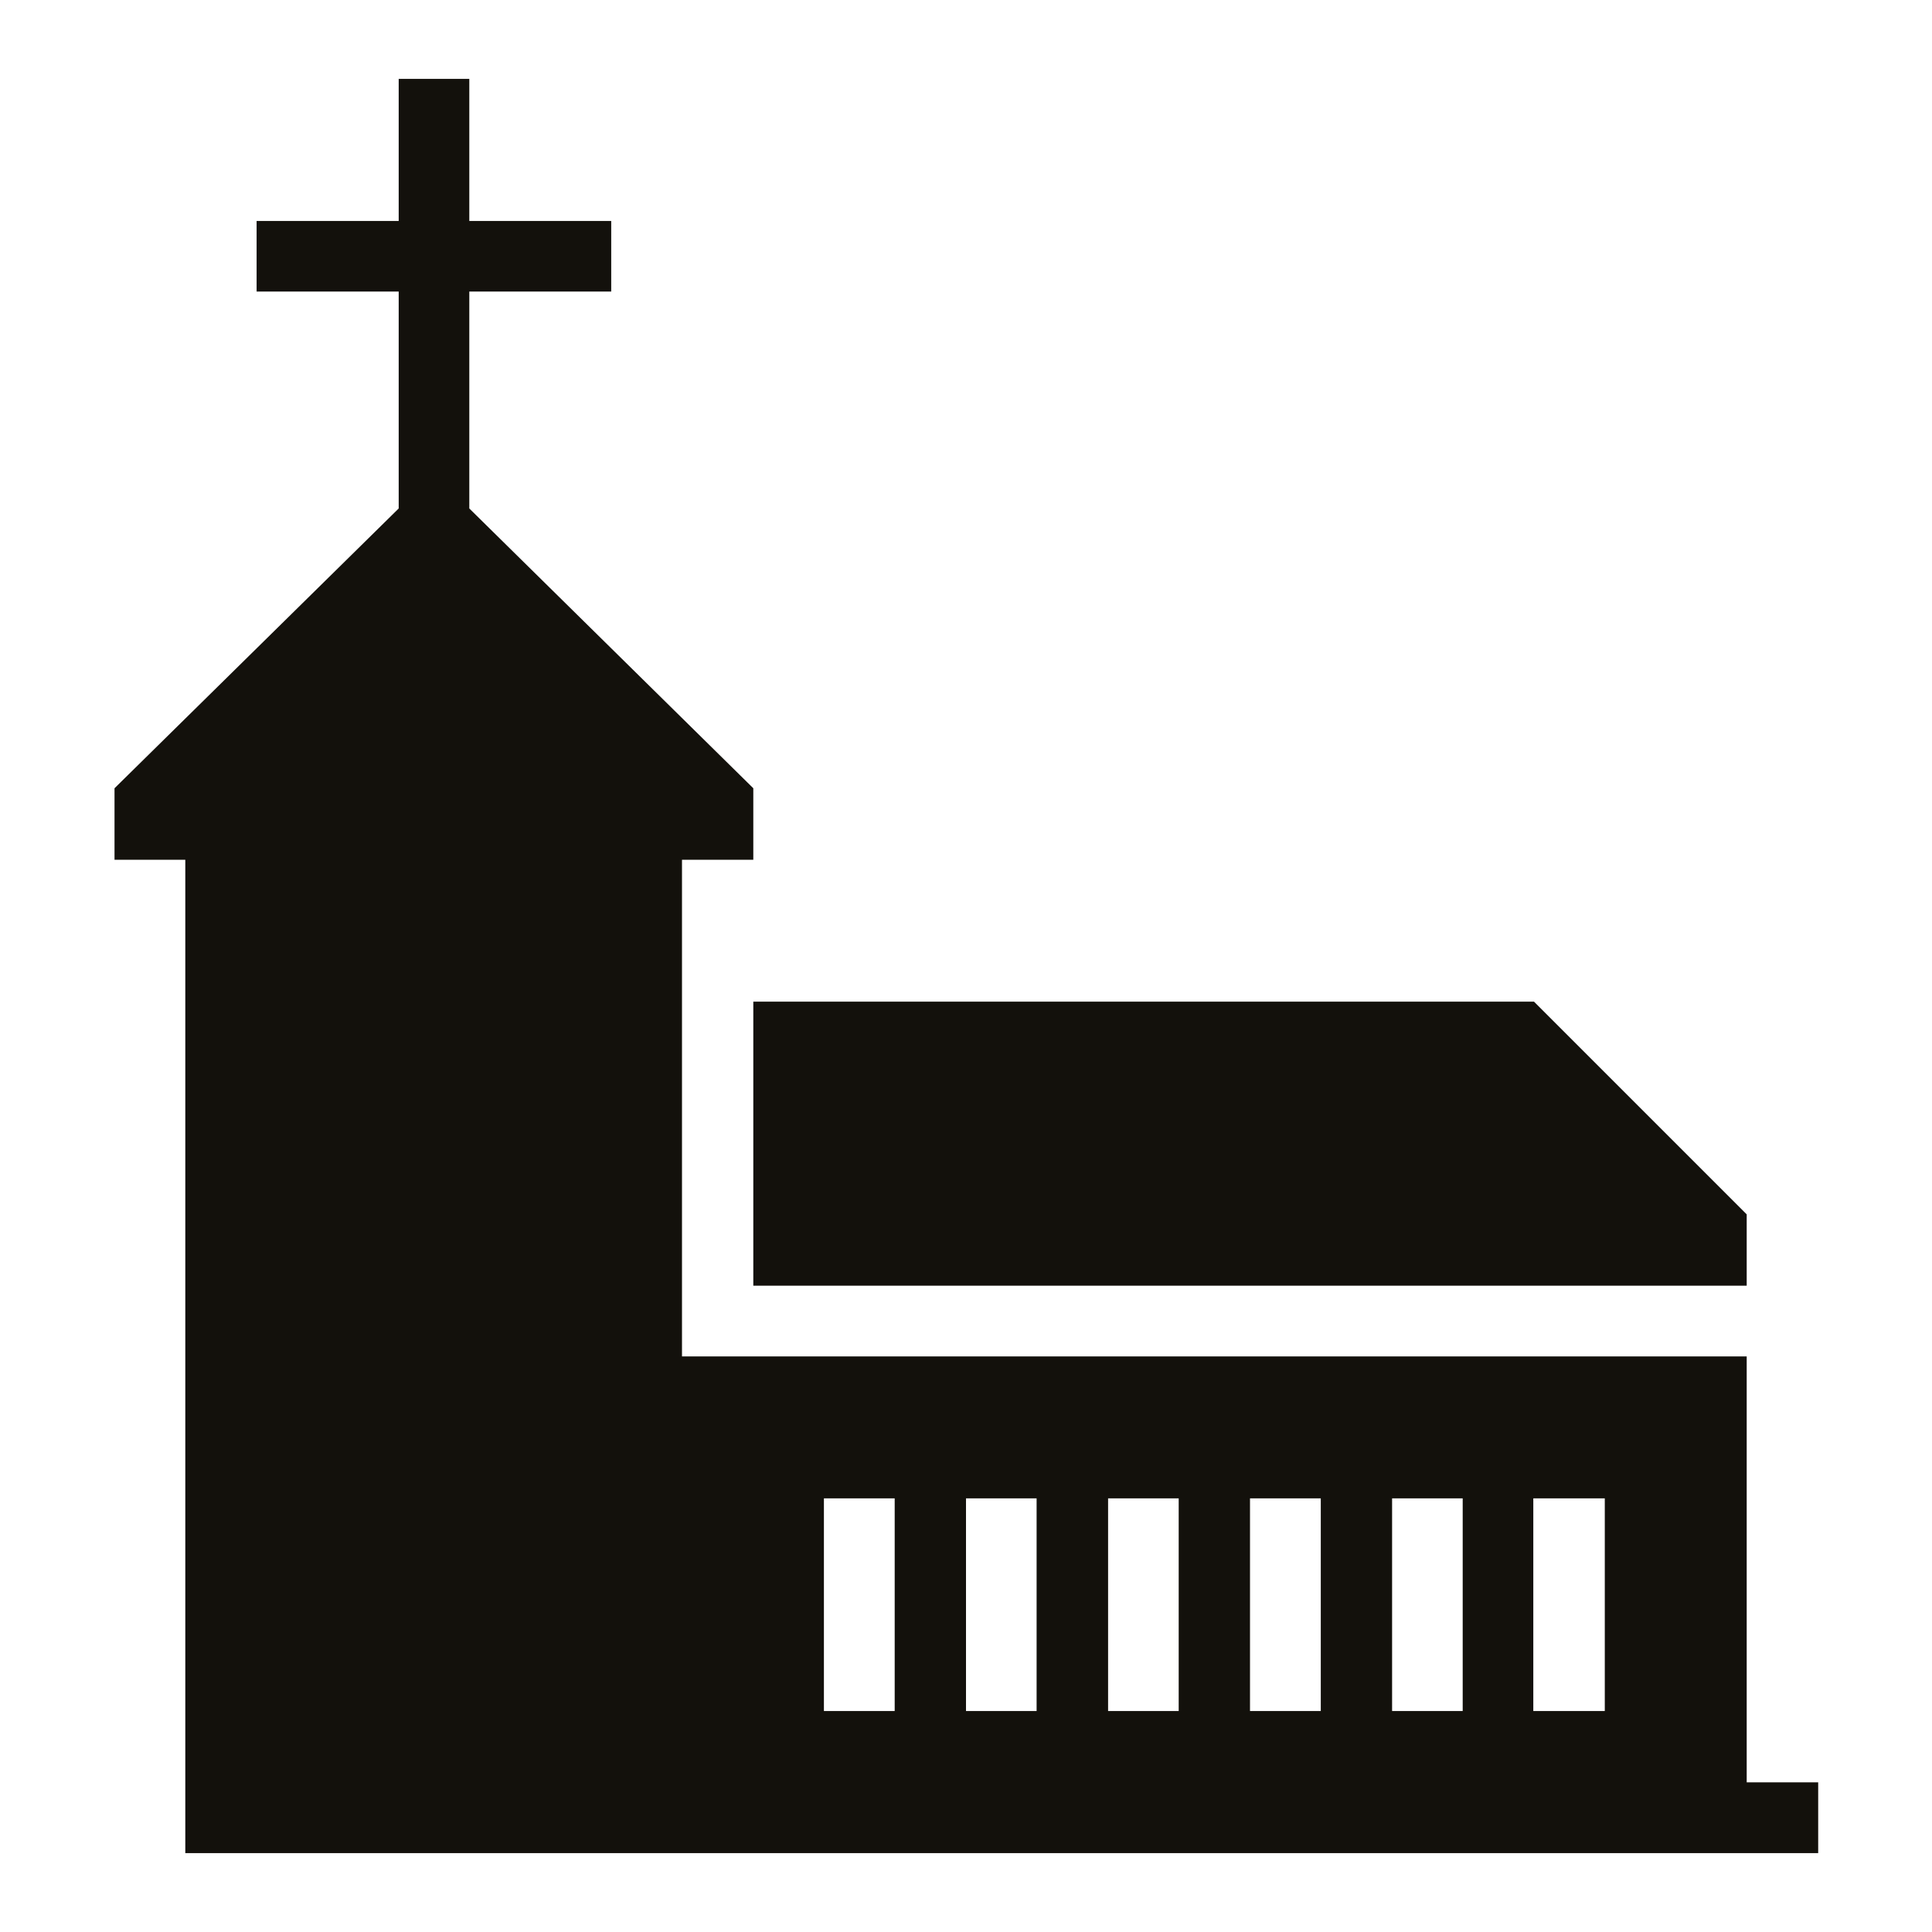<?xml version="1.0" encoding="UTF-8"?>
<svg xmlns="http://www.w3.org/2000/svg" xmlns:xlink="http://www.w3.org/1999/xlink" width="11" height="11" viewBox="0 0 11 11">
<path fill-rule="nonzero" fill="rgb(7.451%, 6.667%, 4.706%)" fill-opacity="1" d="M 4.289 7.32 L 9.945 7.32 L 9.945 6.914 L 8.734 5.703 L 4.289 5.703 Z M 9.945 10.148 L 9.945 7.723 L 3.883 7.723 L 3.883 4.895 L 4.289 4.895 L 4.289 4.488 L 2.672 2.895 L 2.672 1.66 L 3.48 1.66 L 3.48 1.258 L 2.672 1.258 L 2.672 0.449 L 2.27 0.449 L 2.27 1.258 L 1.461 1.258 L 1.461 1.66 L 2.27 1.66 L 2.27 2.895 L 0.652 4.488 L 0.652 4.895 L 1.055 4.895 L 1.055 10.551 L 10.352 10.551 L 10.352 10.148 Z M 5.094 9.742 L 4.691 9.742 L 4.691 8.531 L 5.094 8.531 Z M 5.902 9.742 L 5.5 9.742 L 5.5 8.531 L 5.902 8.531 Z M 6.711 9.742 L 6.309 9.742 L 6.309 8.531 L 6.711 8.531 Z M 7.52 9.742 L 7.117 9.742 L 7.117 8.531 L 7.52 8.531 Z M 8.328 9.742 L 7.926 9.742 L 7.926 8.531 L 8.328 8.531 Z M 9.137 9.742 L 8.73 9.742 L 8.73 8.531 L 9.137 8.531 Z M 9.137 9.742 "/>
</svg>
